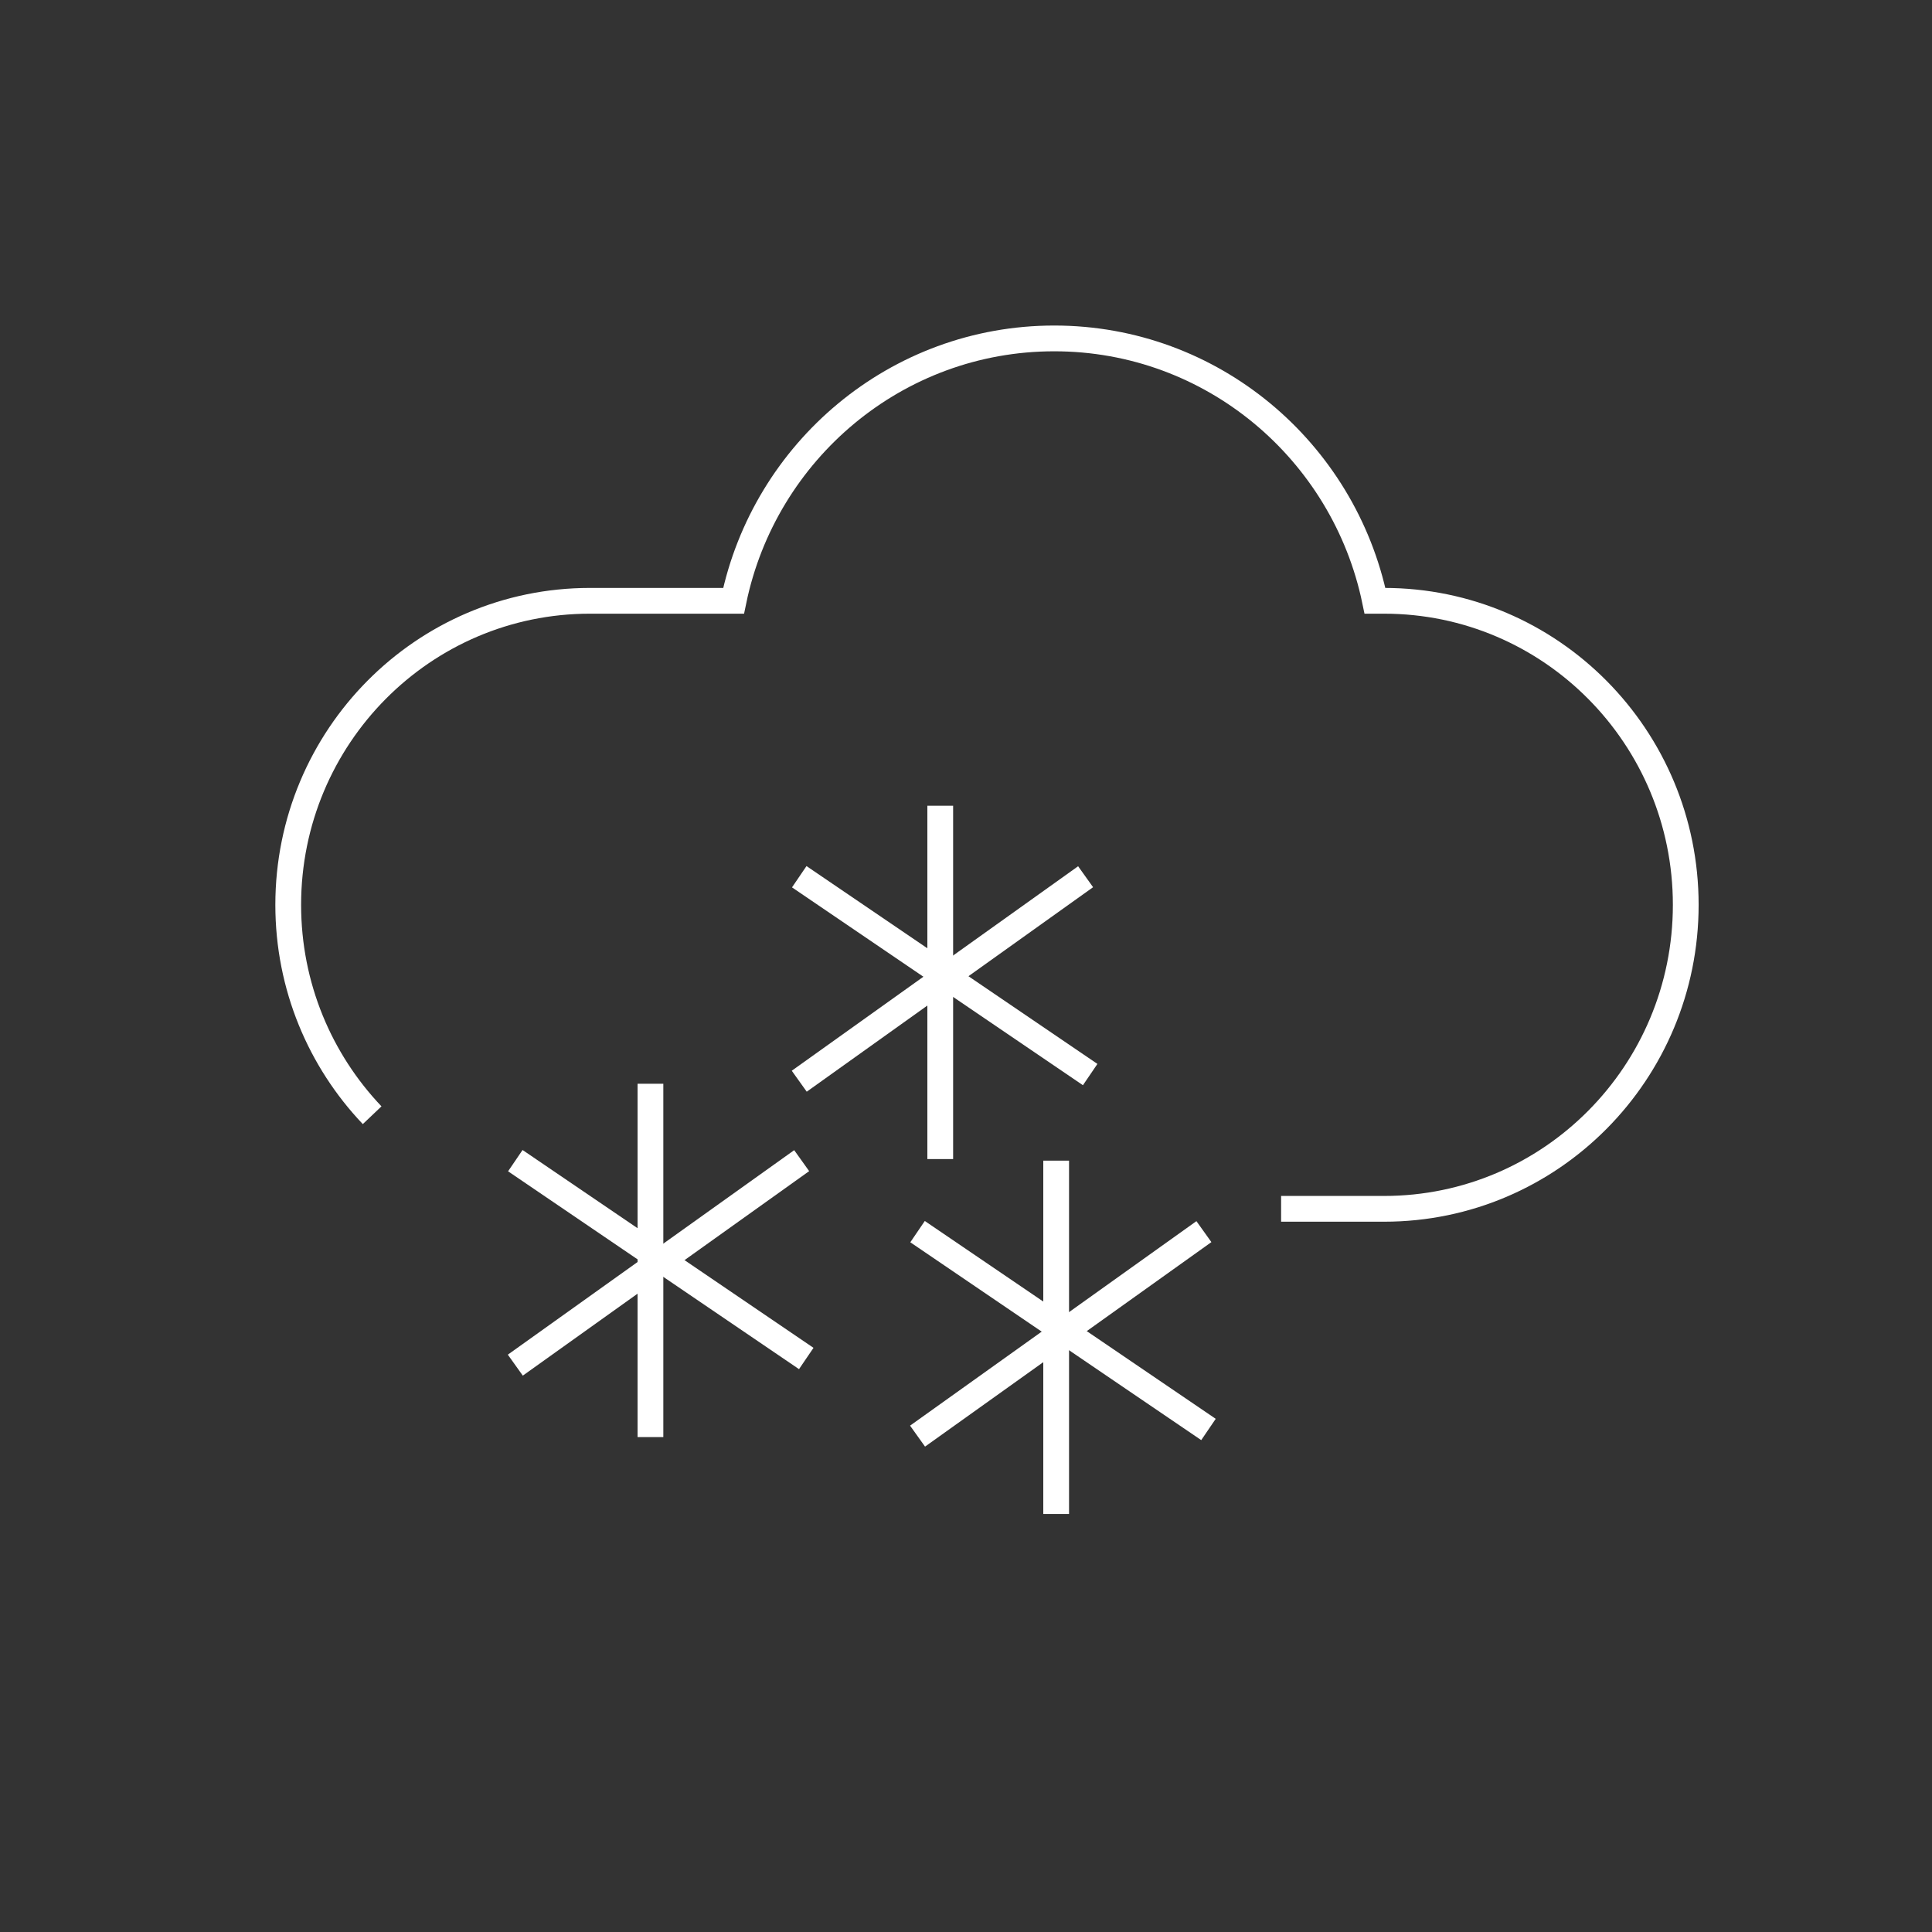<?xml version="1.0" encoding="UTF-8"?>
<svg width="300px" height="300px" viewBox="0 0 300 300" version="1.1" xmlns="http://www.w3.org/2000/svg" xmlns:xlink="http://www.w3.org/1999/xlink">
    <rect x="0" y="0" width="300" height="300" fill="#333333" stroke="none"/>
    <!-- Generator: Sketch 40.3 (33839) - http://www.bohemiancoding.com/sketch -->
    <title>13d</title>
    <desc>Created with Sketch.</desc>
    <defs></defs>
    <g id="Page-1" stroke="none" stroke-width="1" fill="none" fill-rule="evenodd">
        <g id="13d" stroke="#FFFFFF" stroke-width="4">
            <path d="M198.929,187.706 L214.926,187.706 C240.792,187.706 261.762,166.576 261.762,140.503 C261.762,114.434 240.792,93.294 214.926,93.294 L213.506,93.294 C208.685,70.028 188.225,52.549 163.703,52.549 C139.186,52.549 118.727,70.028 113.91,93.294 L91.596,93.294 C65.73,93.294 44.756,114.434 44.756,140.503 C44.756,153.183 49.719,164.689 57.786,173.172" id="Stroke-489"></path>
            <path d="M101,168.284 L101,223.149" id="Stroke-497"></path>
            <path d="M164,180.225 L164,235.089" id="Stroke-497-Copy"></path>
            <path d="M146,125.115 L146,179.98" id="Stroke-497-Copy-2"></path>
            <path d="M124.484,180.225 L80.019,211.979" id="Stroke-499"></path>
            <path d="M186.942,191.247 L142.477,223.001" id="Stroke-499-Copy"></path>
            <path d="M168.572,136.137 L124.107,167.891" id="Stroke-499-Copy-2"></path>
            <path d="M125.195,210.946 L80.019,180.225" id="Stroke-501"></path>
            <path d="M187.652,221.968 L142.477,191.247" id="Stroke-501-Copy"></path>
            <path d="M169.282,166.858 L124.107,136.137" id="Stroke-501-Copy-2"></path>
        </g>
    </g>
</svg>